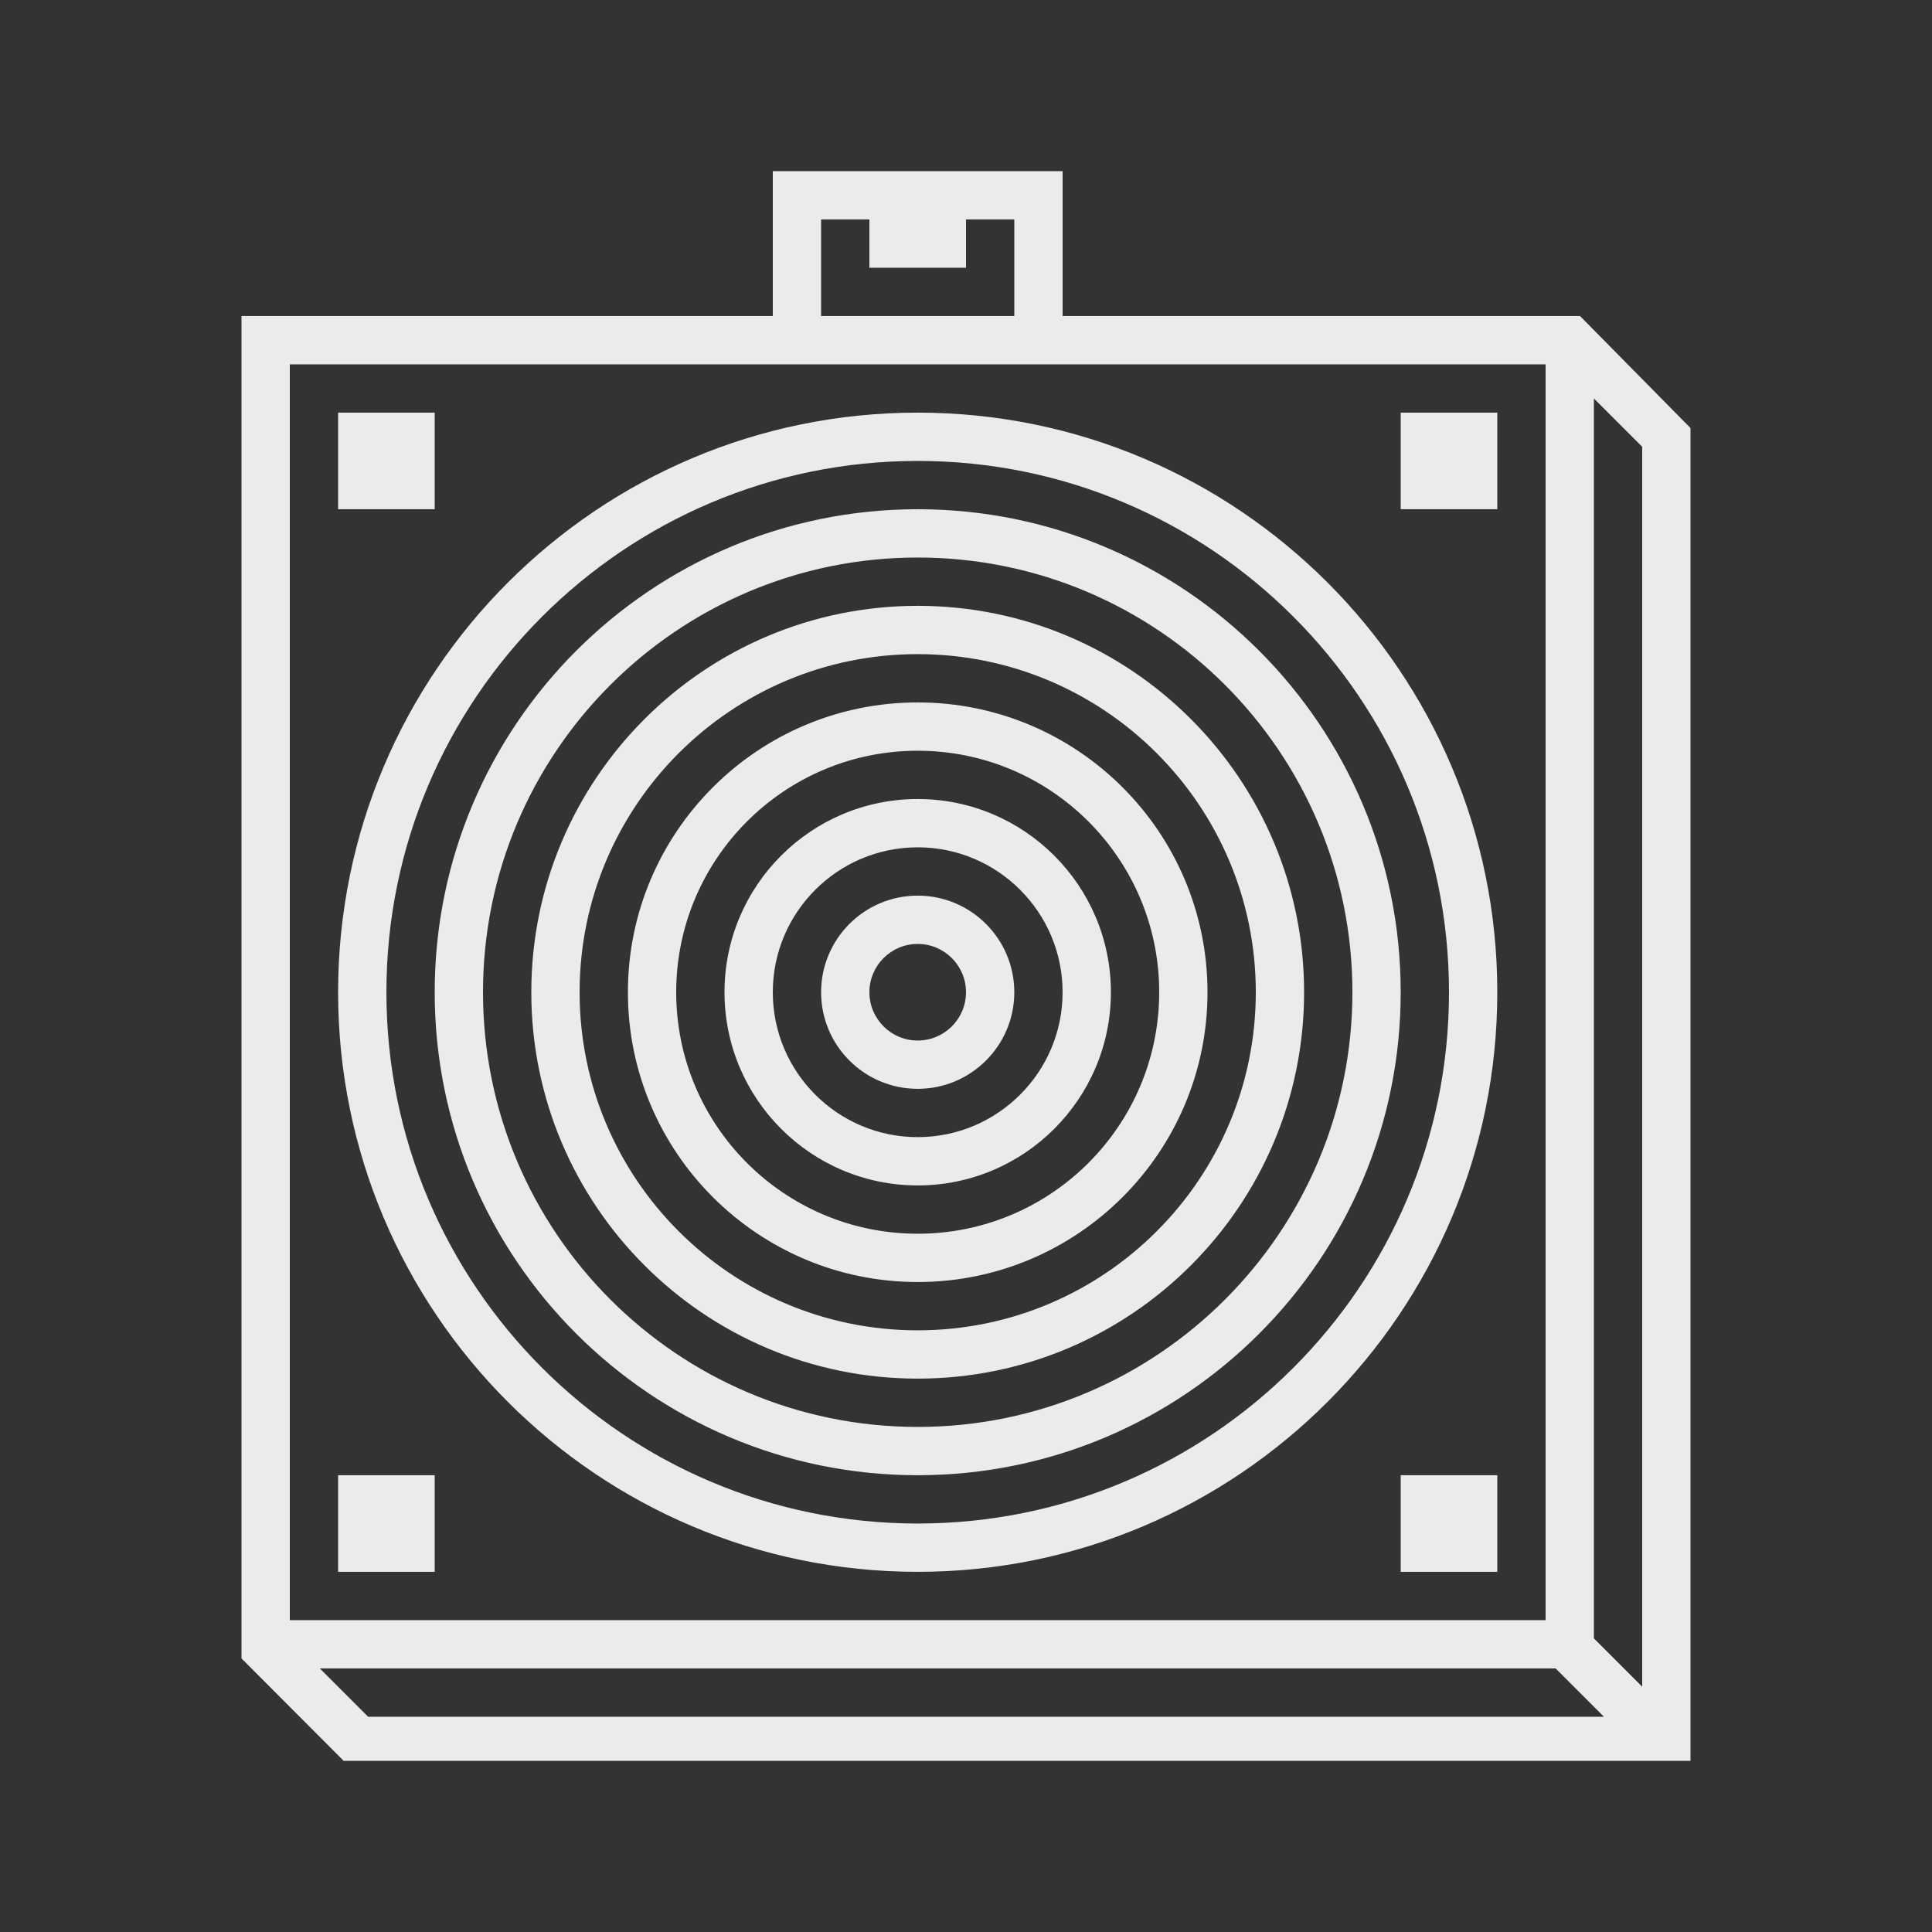 <?xml version="1.0" encoding="UTF-8" standalone="no"?>
<!DOCTYPE svg PUBLIC "-//W3C//DTD SVG 1.1//EN" "http://www.w3.org/Graphics/SVG/1.1/DTD/svg11.dtd">
<svg width="100%" height="100%" viewBox="0 0 80 80" version="1.1" xmlns="http://www.w3.org/2000/svg" xmlns:xlink="http://www.w3.org/1999/xlink" xml:space="preserve" style="fill-rule:evenodd;clip-rule:evenodd;stroke-linejoin:round;stroke-miterlimit:1.414;">
    <rect x="0" y="0" width="80" height="80" fill="#333333" stroke="none"/>
    <g transform="matrix(1,0,0,1,-834,-481.914)">
        <path d="M848.231,554.828L844,550.586L844,495L866,495L866,489L878,489L878,495L899.425,495L904,499.638L904,554.828L848.231,554.828ZM847.243,551L849.243,553L900.414,553L898.414,551L847.243,551ZM900,549.757L902,551.757L902,500.414L900,498.414L900,549.757ZM898,497L846,497L846,549L898,549L898,497ZM872,499C885.246,499 896,509.754 896,523C896,536.246 885.246,547 872,547C858.754,547 848,536.246 848,523C848,509.754 858.754,499 872,499ZM848,543L852,543L852,547L848,547L848,543ZM892,543L896,543L896,547L892,547L892,543ZM872,501C884.142,501 894,510.858 894,523C894,535.142 884.142,545 872,545C859.858,545 850,535.142 850,523C850,510.858 859.858,501 872,501ZM872,503C883.038,503 892,511.962 892,523C892,534.038 883.038,543 872,543C860.962,543 852,534.038 852,523C852,511.962 860.962,503 872,503ZM872,505C881.934,505 890,513.066 890,523C890,532.934 881.934,541 872,541C862.066,541 854,532.934 854,523C854,513.066 862.066,505 872,505ZM872,507C880.831,507 888,514.169 888,523C888,531.831 880.831,539 872,539C863.169,539 856,531.831 856,523C856,514.169 863.169,507 872,507ZM872,509C879.727,509 886,515.273 886,523C886,530.727 879.727,537 872,537C864.273,537 858,530.727 858,523C858,515.273 864.273,509 872,509ZM872,511C878.623,511 884,516.377 884,523C884,529.623 878.623,535 872,535C865.377,535 860,529.623 860,523C860,516.377 865.377,511 872,511ZM872,513C877.519,513 882,517.481 882,523C882,528.519 877.519,533 872,533C866.481,533 862,528.519 862,523C862,517.481 866.481,513 872,513ZM872,515C876.415,515 880,518.585 880,523C880,527.415 876.415,531 872,531C867.585,531 864,527.415 864,523C864,518.585 867.585,515 872,515ZM872,517C875.311,517 878,519.689 878,523C878,526.311 875.311,529 872,529C868.689,529 866,526.311 866,523C866,519.689 868.689,517 872,517ZM872,519C874.208,519 876,520.792 876,523C876,525.208 874.208,527 872,527C869.792,527 868,525.208 868,523C868,520.792 869.792,519 872,519ZM872,521C873.104,521 874,521.896 874,523C874,524.104 873.104,525 872,525C870.896,525 870,524.104 870,523C870,521.896 870.896,521 872,521ZM848,499L852,499L852,503L848,503L848,499ZM892,499L896,499L896,503L892,503L892,499ZM870,491L868,491L868,495L876,495L876,491L874,491L874,493L870,493L870,491Z" style="fill:rgb(235,235,235);"/>
    </g>
</svg>
